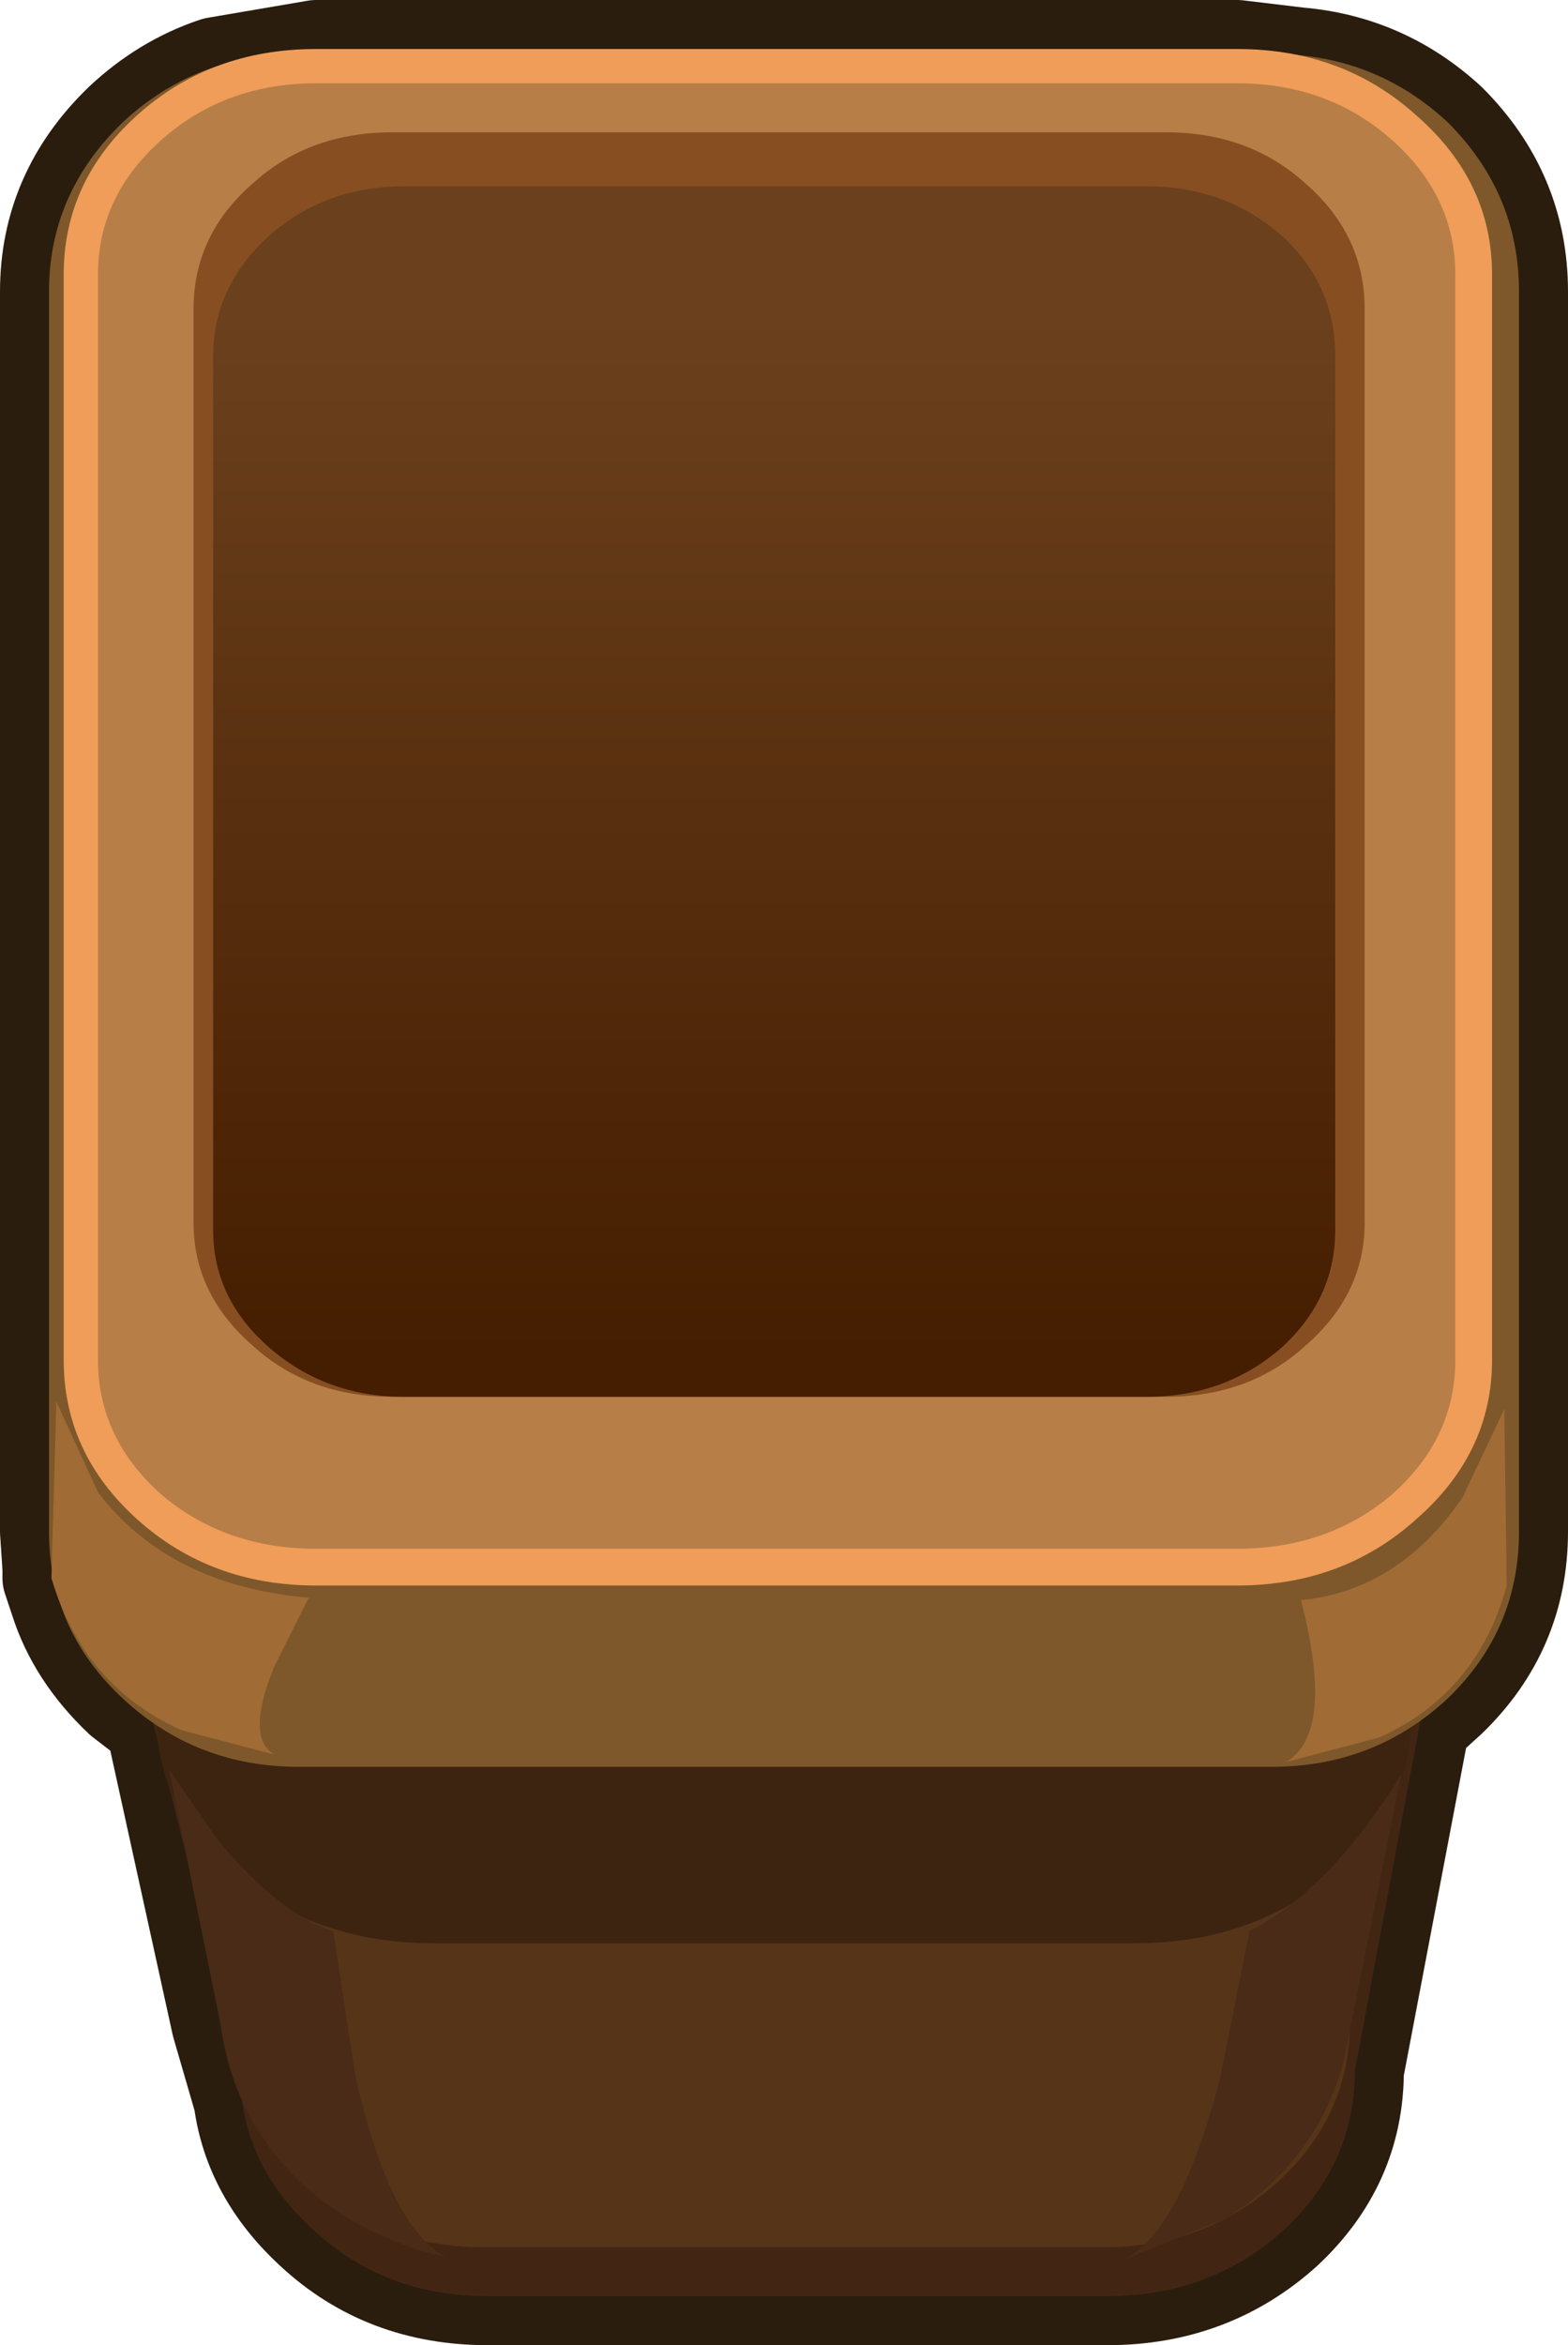 <?xml version="1.0" encoding="UTF-8" standalone="no"?>
<svg xmlns:xlink="http://www.w3.org/1999/xlink" height="47.85px" width="32.0px" xmlns="http://www.w3.org/2000/svg">
  <g transform="matrix(1.0, 0.0, 0.0, 1.0, 1.0, 17.0)">
    <path d="M28.55 -14.5 Q30.0 -13.05 30.0 -11.05 L30.0 14.25 Q30.0 16.25 28.55 17.65 L28.0 18.15 26.65 25.25 Q26.65 27.15 25.2 28.5 23.7 29.85 21.6 29.85 L8.95 29.85 Q6.85 29.85 5.4 28.5 4.15 27.35 3.95 25.85 L3.5 24.3 2.15 18.15 1.5 17.65 Q0.55 16.75 0.2 15.65 L0.05 15.2 0.05 15.0 0.0 14.25 0.0 -11.05 Q0.0 -13.05 1.5 -14.5 2.35 -15.3 3.4 -15.65 L5.45 -16.0 24.25 -16.0 25.5 -15.85 Q27.25 -15.7 28.55 -14.5 Z" fill="none" stroke="#2a1d0e" stroke-linecap="round" stroke-linejoin="round" stroke-width="2.0"/>
    <path d="M5.4 28.5 Q3.9 27.15 3.9 25.25 L1.6 16.05 Q1.6 13.3 8.95 13.3 L21.6 13.3 26.05 13.65 Q28.4 14.2 28.4 15.9 L26.65 25.25 Q26.65 27.15 25.2 28.5 23.7 29.85 21.6 29.85 L8.95 29.85 Q6.85 29.85 5.4 28.5" fill="#422613" fill-rule="evenodd" stroke="none"/>
    <path d="M5.3 27.5 Q3.85 26.15 3.85 24.25 L1.55 15.05 Q1.55 12.3 8.85 12.3 L21.55 12.3 25.95 12.65 Q28.3 13.2 28.3 14.9 L26.55 24.25 Q26.55 26.15 25.1 27.5 23.6 28.85 21.55 28.85 L8.85 28.85 Q6.8 28.85 5.3 27.5" fill="#563417" fill-rule="evenodd" stroke="none"/>
    <path d="M26.15 7.45 Q27.8 8.8 27.8 10.7 L27.8 18.05 Q27.8 19.95 26.15 21.3 24.5 22.65 22.15 22.65 L7.85 22.65 Q5.5 22.65 3.85 21.3 2.2 19.95 2.2 18.05 L2.2 10.7 Q2.2 8.8 3.85 7.45 5.5 6.1 7.85 6.1 L22.15 6.1 Q24.5 6.1 26.15 7.45" fill="#3d2411" fill-rule="evenodd" stroke="none"/>
    <path d="M30.0 -11.05 L30.0 14.25 Q30.0 16.25 28.55 17.65 27.05 19.05 24.95 19.05 L5.1 19.05 Q3.0 19.05 1.5 17.65 0.0 16.25 0.0 14.25 L0.0 -11.05 Q0.0 -13.05 1.5 -14.5 3.0 -15.9 5.1 -15.9 L24.95 -15.9 Q27.05 -15.9 28.55 -14.5 30.0 -13.05 30.0 -11.05" fill="#7e582a" fill-rule="evenodd" stroke="none"/>
    <path d="M29.2 -11.4 L29.2 10.75 Q29.2 12.5 27.8 13.75 26.35 15.0 24.35 15.0 L5.55 15.0 Q3.55 15.0 2.15 13.75 0.75 12.5 0.75 10.75 L0.75 -11.4 Q0.75 -13.15 2.15 -14.4 3.55 -15.65 5.55 -15.65 L24.35 -15.65 Q26.35 -15.65 27.8 -14.4 29.2 -13.15 29.2 -11.4" fill="#b87e47" fill-rule="evenodd" stroke="none"/>
    <path d="M29.45 -11.4 L29.45 10.75 Q29.45 12.65 27.9 14.0 26.4 15.35 24.25 15.35 L5.45 15.35 Q3.3 15.35 1.8 14.0 0.3 12.65 0.3 10.75 L0.3 -11.4 Q0.3 -13.3 1.8 -14.65 3.3 -16.0 5.45 -16.0 L24.25 -16.0 Q26.4 -16.0 27.9 -14.65 29.45 -13.3 29.45 -11.4 M24.25 -15.3 L5.45 -15.3 Q3.6 -15.3 2.3 -14.15 1.0 -13.0 1.0 -11.4 L1.0 10.75 Q1.0 12.35 2.3 13.5 3.6 14.6 5.45 14.6 L24.25 14.6 Q26.1 14.6 27.4 13.5 28.7 12.35 28.7 10.75 L28.7 -11.4 Q28.7 -13.0 27.4 -14.15 26.1 -15.3 24.25 -15.3" fill="#ef9d59" fill-rule="evenodd" stroke="none"/>
    <path d="M26.85 7.95 Q26.85 9.4 25.65 10.45 24.5 11.5 22.8 11.5 L7.0 11.5 Q5.3 11.5 4.15 10.45 2.95 9.4 2.95 7.95 L2.95 -10.7 Q2.95 -12.2 4.15 -13.25 5.3 -14.3 7.0 -14.3 L22.8 -14.3 Q24.5 -14.3 25.65 -13.25 26.85 -12.2 26.85 -10.7 L26.85 7.95" fill="#874f21" fill-rule="evenodd" stroke="none"/>
    <path d="M26.25 -9.75 L26.25 8.1 Q26.25 9.5 25.15 10.5 24.0 11.5 22.4 11.5 L7.25 11.5 Q5.65 11.5 4.5 10.5 3.35 9.5 3.35 8.1 L3.35 -9.75 Q3.35 -11.15 4.5 -12.2 5.65 -13.2 7.25 -13.2 L22.4 -13.2 Q24.0 -13.2 25.15 -12.2 26.25 -11.2 26.25 -9.75" fill="url(#gradient0)" fill-rule="evenodd" stroke="none"/>
    <path d="M5.8 22.4 L6.25 25.35 Q6.95 28.45 8.1 29.05 7.1 28.85 6.0 28.2 3.85 26.8 3.5 24.3 L2.45 19.1 3.45 20.55 Q4.7 22.05 5.8 22.4" fill="#492b17" fill-rule="evenodd" stroke="none"/>
    <path d="M24.5 22.4 Q26.15 21.55 27.6 19.2 L26.55 24.4 Q26.2 26.85 24.05 28.25 L21.95 29.1 Q23.1 28.5 23.9 25.4 L24.5 22.4" fill="#492b17" fill-rule="evenodd" stroke="none"/>
    <path d="M5.3 15.6 L4.6 17.0 Q4.0 18.45 4.6 18.8 L2.7 18.3 Q0.7 17.4 0.05 15.2 L0.15 11.6 1.0 13.45 Q2.45 15.35 5.3 15.6" fill="#a16b35" fill-rule="evenodd" stroke="none"/>
    <path d="M25.55 15.65 Q27.55 15.45 28.85 13.55 L29.7 11.75 29.75 15.35 Q29.15 17.55 27.15 18.45 L25.25 18.95 Q26.25 18.35 25.55 15.65" fill="#a16b35" fill-rule="evenodd" stroke="none"/>
  </g>
  <defs>
    <linearGradient gradientTransform="matrix(0.0, 0.013, 0.013, 0.0, 14.8, 0.0)" gradientUnits="userSpaceOnUse" id="gradient0" spreadMethod="pad" x1="-819.2" x2="819.2">
      <stop offset="0.0" stop-color="#6b411d"/>
      <stop offset="1.0" stop-color="#451d00"/>
    </linearGradient>
  </defs>
</svg>
